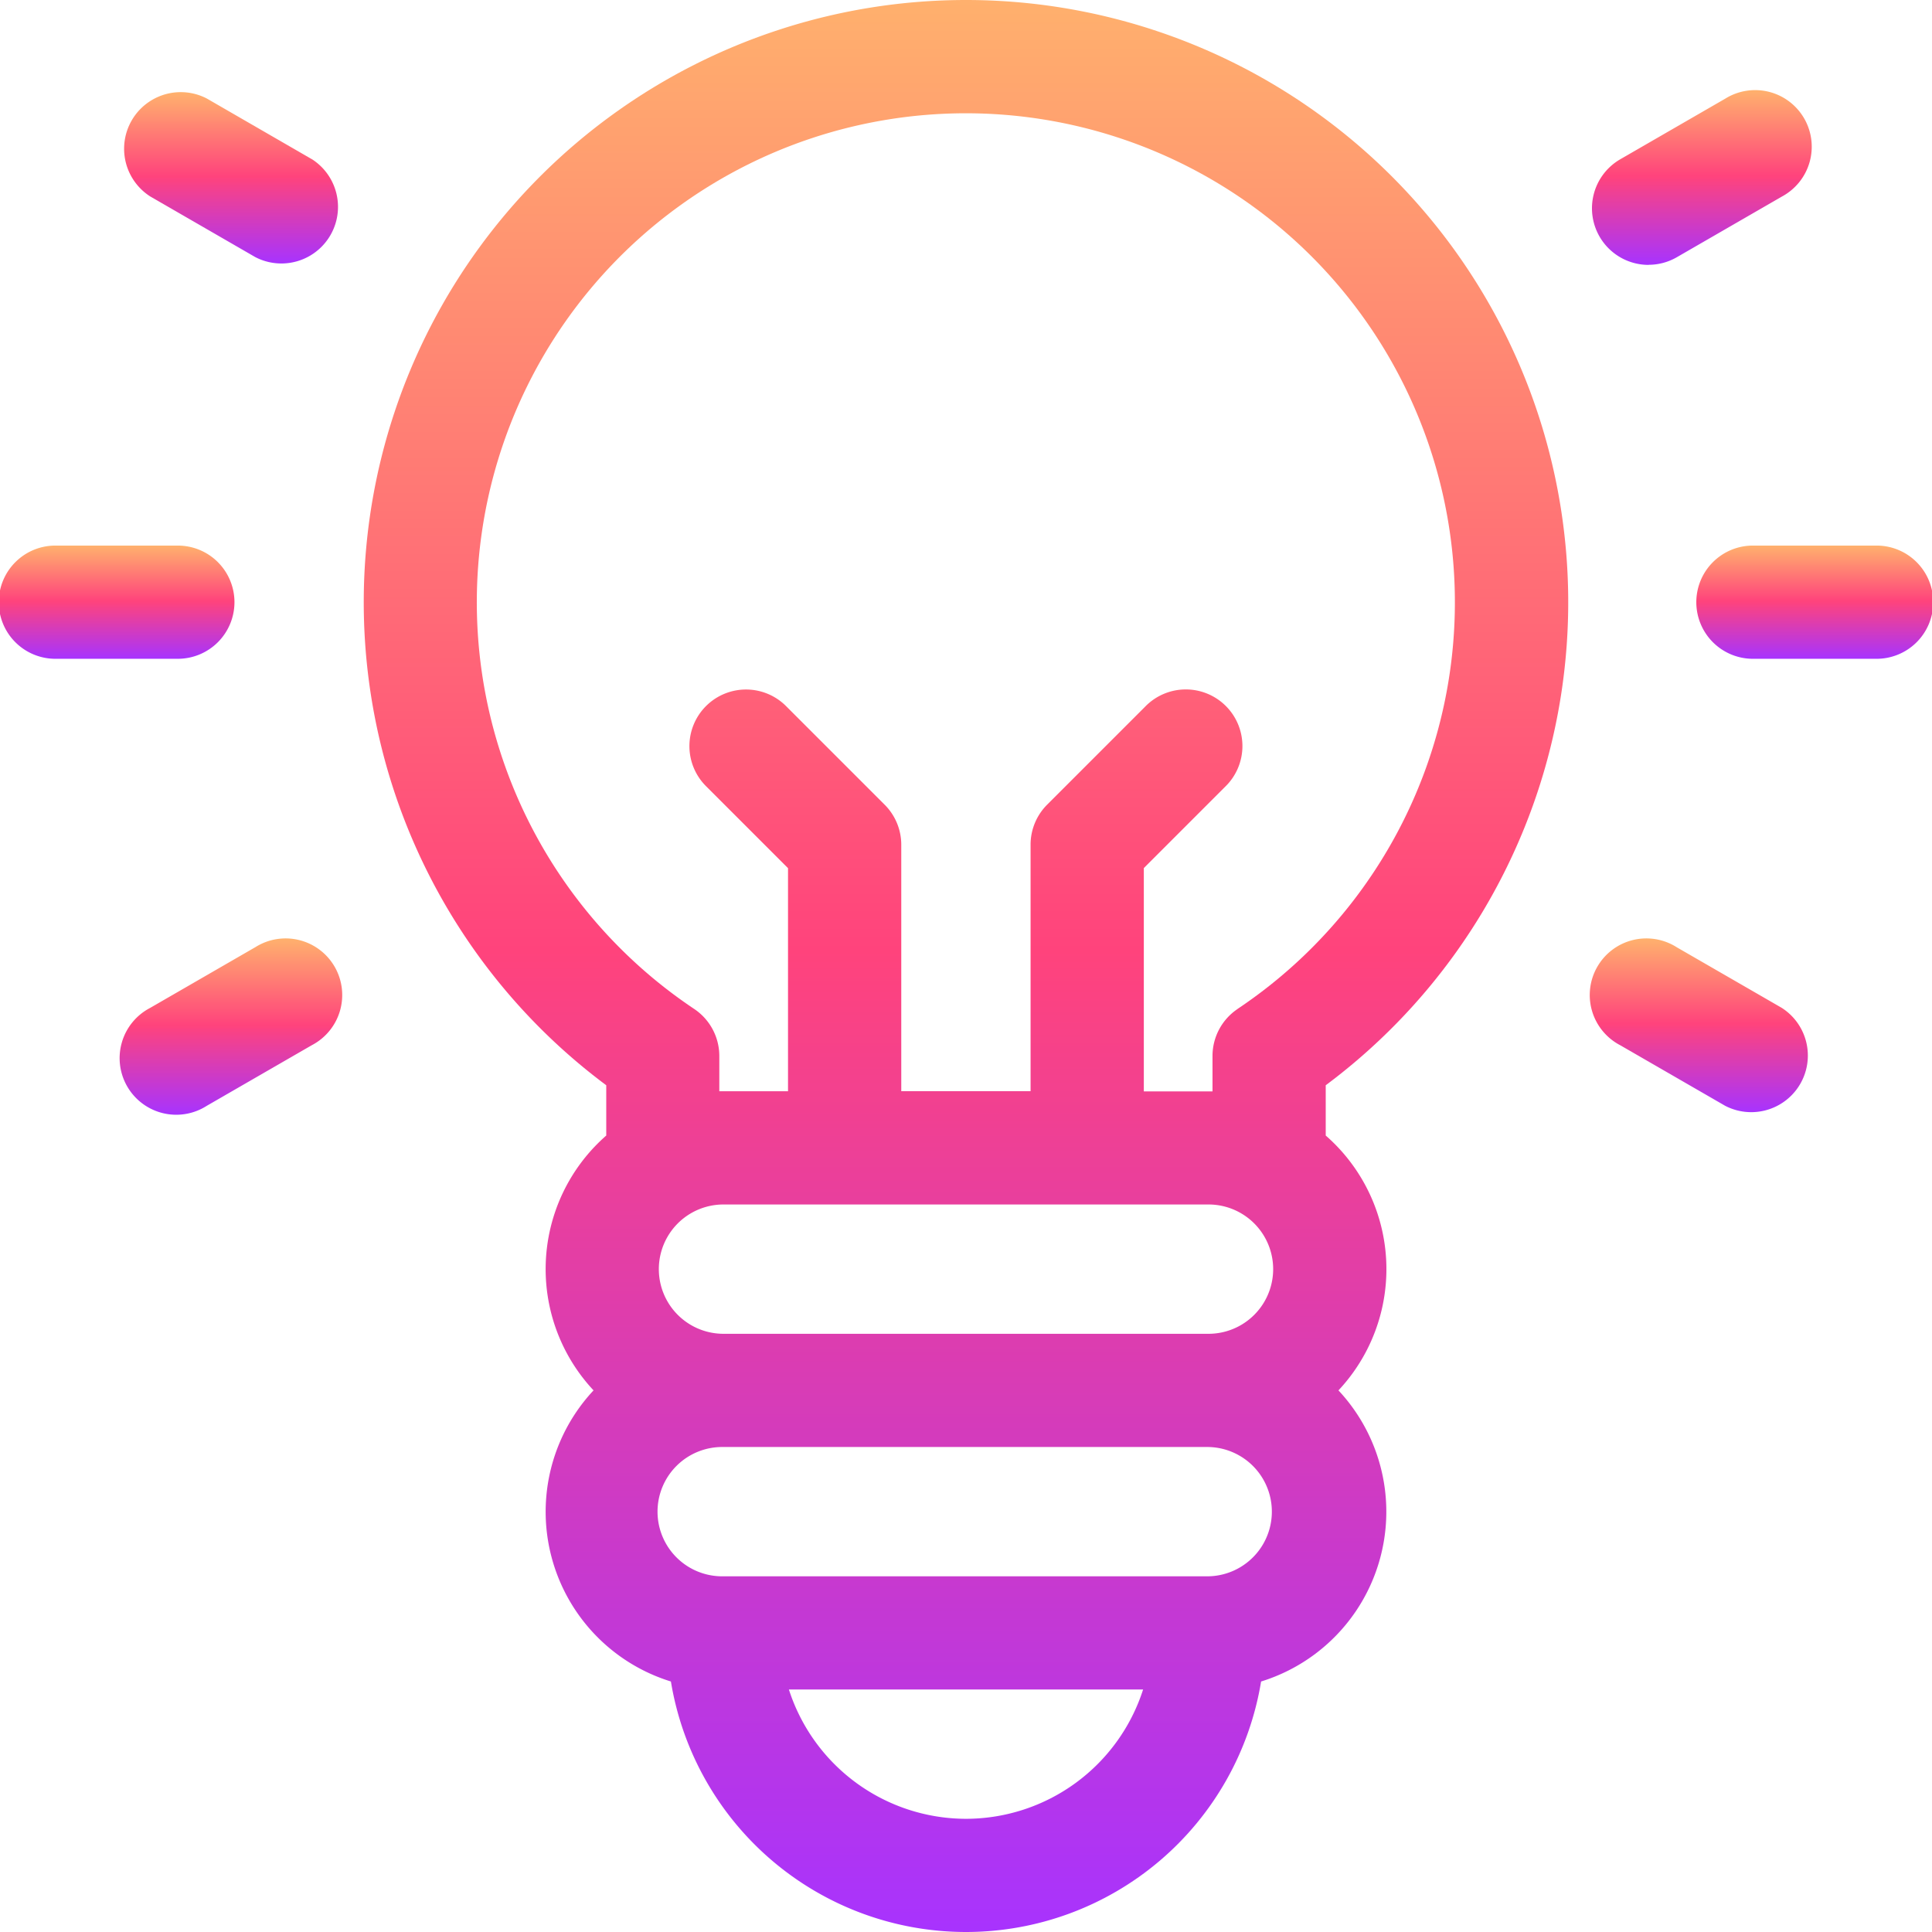 <svg xmlns="http://www.w3.org/2000/svg" xmlns:xlink="http://www.w3.org/1999/xlink" width="73" height="73" viewBox="0 0 73 73"><defs><style>.a{fill:url(#a);}</style><linearGradient id="a" x1="0.5" x2="0.5" y2="1" gradientUnits="objectBoundingBox"><stop offset="0" stop-color="#ffb16d"/><stop offset="0.492" stop-color="#ff437c"/><stop offset="1" stop-color="#a733ff"/></linearGradient></defs><path class="a" d="M119.154,0a22.756,22.756,0,0,0-13.593,41.006v1.9a6.706,6.706,0,0,0-.48,9.629,6.714,6.714,0,0,0,2.923,11,11.3,11.3,0,0,0,22.3,0,6.715,6.715,0,0,0,2.923-11,6.7,6.7,0,0,0-.481-9.629v-1.9A22.756,22.756,0,0,0,119.154,0Zm9.163,45.511a2.443,2.443,0,0,1,0,4.886H109.991a2.443,2.443,0,1,1,0-4.886Zm-9.163,23.212a7.038,7.038,0,0,1-6.692-4.886h13.384A7.037,7.037,0,0,1,119.154,68.723Zm9.163-9.163H109.991a2.443,2.443,0,1,1,0-4.885h18.326a2.443,2.443,0,0,1,0,4.885Zm1.1-21.437a2.139,2.139,0,0,0-.949,1.777v1.338c-.051,0-.1,0-.152,0h-2.443V32.8l3.071-3.071a2.139,2.139,0,1,0-3.024-3.025l-3.7,3.7a2.138,2.138,0,0,0-.626,1.512v9.315h-4.886V31.919a2.139,2.139,0,0,0-.626-1.512l-3.7-3.7a2.139,2.139,0,1,0-3.024,3.025l3.071,3.071v8.429h-2.443c-.051,0-.1,0-.153,0V39.9a2.139,2.139,0,0,0-.949-1.777,18.478,18.478,0,1,1,20.529,0Zm0,0" transform="translate(-82.654 0)"/><path class="a" d="M8.859,146.741A2.138,2.138,0,0,0,6.72,144.6H2.139a2.139,2.139,0,1,0,0,4.277H6.72A2.139,2.139,0,0,0,8.859,146.741Zm0,0" transform="translate(0 -123.985)"/><path class="a" d="M456.587,144.6h-4.581a2.139,2.139,0,1,0,0,4.277h4.581a2.139,2.139,0,1,0,0-4.277Zm0,0" transform="translate(-385.726 -123.985)"/><path class="a" d="M37.322,249.318l-3.968,2.291a2.139,2.139,0,1,0,2.139,3.7l3.968-2.29a2.139,2.139,0,1,0-2.139-3.7Zm0,0" transform="translate(-27.682 -213.525)"/><path class="a" d="M424.023,30.668a2.13,2.13,0,0,0,1.067-.287l3.968-2.291a2.138,2.138,0,1,0-2.139-3.7l-3.968,2.291a2.139,2.139,0,0,0,1.071,3.991Zm0,0" transform="translate(-361.73 -20.663)"/><path class="a" d="M429.056,251.612l-3.968-2.29a2.139,2.139,0,1,0-2.139,3.7l3.968,2.29a2.139,2.139,0,0,0,2.138-3.7Zm0,0" transform="translate(-361.729 -213.528)"/><path class="a" d="M39.464,26.677,35.5,24.387a2.139,2.139,0,0,0-2.139,3.7l3.968,2.291a2.139,2.139,0,0,0,2.139-3.7Zm0,0" transform="translate(-27.684 -20.664)"/></svg>